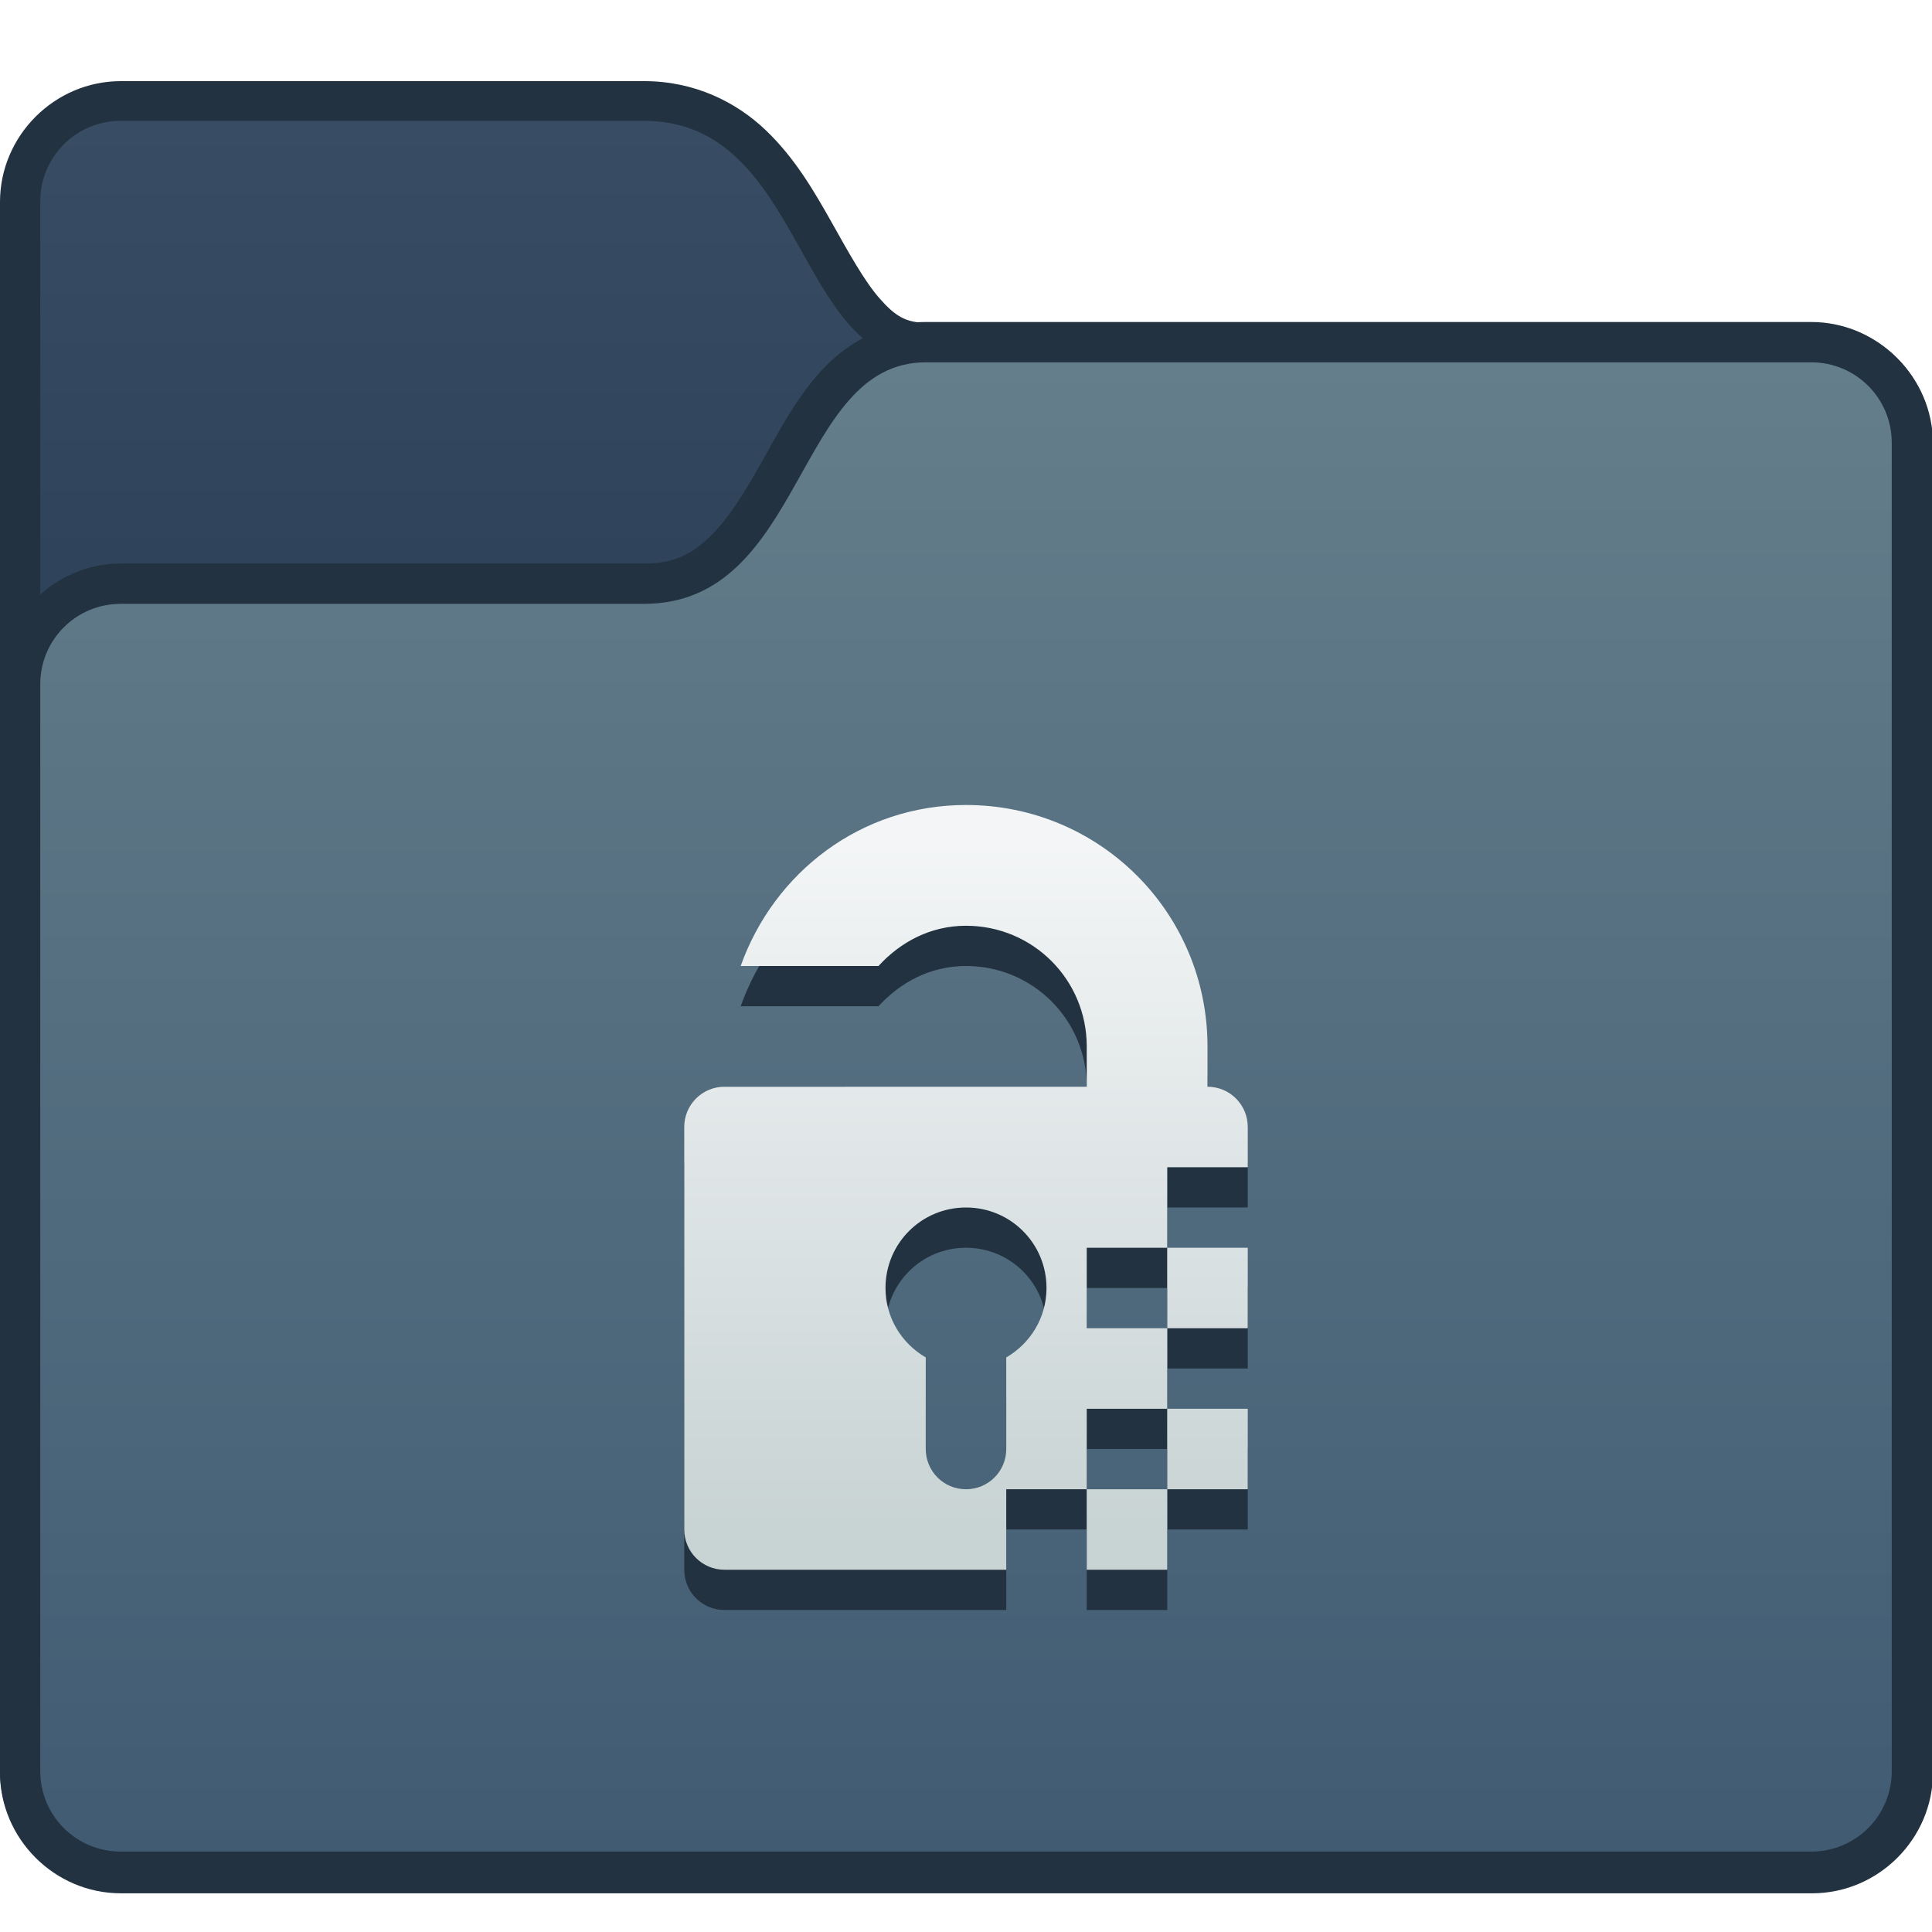<?xml version="1.0" encoding="UTF-8" standalone="no"?>
<!-- Created with Inkscape (http://www.inkscape.org/) -->

<svg
   xmlns:dc="http://purl.org/dc/elements/1.1/"
   xmlns:cc="http://creativecommons.org/ns#"
   xmlns:rdf="http://www.w3.org/1999/02/22-rdf-syntax-ns#"
   xmlns:svg="http://www.w3.org/2000/svg"
   xmlns="http://www.w3.org/2000/svg"
   xmlns:xlink="http://www.w3.org/1999/xlink"
   xmlns:sodipodi="http://sodipodi.sourceforge.net/DTD/sodipodi-0.dtd"
   xmlns:inkscape="http://www.inkscape.org/namespaces/inkscape"
   width="48"
   height="48"
   viewBox="0 0 48 48"
   version="1.1"
   id="svg8"
   inkscape:version="0.92.2 2405546, 2018-03-11"
   sodipodi:docname="folder-decrypted.svg">
  <title
     id="title7895">Antu icon Theme</title>
  <defs
     id="defs2">
    <linearGradient
       id="linearGradient10239"
       inkscape:collect="always">
      <stop
         id="stop10235"
         offset="0"
         style="stop-color:#2f435a;stop-opacity:1" />
      <stop
         id="stop10237"
         offset="1"
         style="stop-color:#384d63;stop-opacity:1" />
    </linearGradient>
    <style
       id="current-color-scheme"
       type="text/css">
      .ColorScheme-Text {
        color:#122036;
      }
      </style>
    <style
       id="current-color-scheme-7"
       type="text/css">
      .ColorScheme-Text {
        color:#122036;
      }
      </style>
    <style
       id="current-color-scheme-5"
       type="text/css">
      .ColorScheme-Text {
        color:#122036;
      }
      </style>
    <style
       type="text/css"
       id="current-color-scheme-9">
      .ColorScheme-Text {
        color:#122036;
      }
      </style>
    <style
       type="text/css"
       id="current-color-scheme-1">
      .ColorScheme-Text {
        color:#122036;
      }
      </style>
    <style
       id="current-color-scheme-10"
       type="text/css">
      .ColorScheme-Text {
        color:#122036;
      }
      </style>
    <style
       type="text/css"
       id="current-color-scheme-6">
      .ColorScheme-Text {
        color:#122036;
      }
      </style>
    <style
       type="text/css"
       id="current-color-scheme-7-1">
      .ColorScheme-Text {
        color:#122036;
      }
      </style>
    <style
       type="text/css"
       id="current-color-scheme-5-2">
      .ColorScheme-Text {
        color:#122036;
      }
      </style>
    <linearGradient
       inkscape:collect="always"
       id="linearGradient4582-3">
      <stop
         style="stop-color:#c8d3d4;stop-opacity:1"
         offset="0"
         id="stop4578-5" />
      <stop
         style="stop-color:#f3f5f6;stop-opacity:1"
         offset="1"
         id="stop4580-6" />
    </linearGradient>
    <linearGradient
       inkscape:collect="always"
       xlink:href="#linearGradient4582-3"
       id="linearGradient4538"
       x1="24"
       y1="36"
       x2="24"
       y2="19"
       gradientUnits="userSpaceOnUse"
       gradientTransform="translate(0,1)" />
    <style
       type="text/css"
       id="current-color-scheme-56">
      .ColorScheme-Text {
        color:#122036;
      }
      </style>
    <style
       type="text/css"
       id="current-color-scheme-7-29">
      .ColorScheme-Text {
        color:#122036;
      }
      </style>
    <style
       type="text/css"
       id="current-color-scheme-5-1">
      .ColorScheme-Text {
        color:#122036;
      }
      </style>
    <style
       id="current-color-scheme-9-2"
       type="text/css">
      .ColorScheme-Text {
        color:#122036;
      }
      </style>
    <style
       id="current-color-scheme-1-7"
       type="text/css">
      .ColorScheme-Text {
        color:#122036;
      }
      </style>
    <style
       type="text/css"
       id="current-color-scheme-10-0">
      .ColorScheme-Text {
        color:#122036;
      }
      </style>
    <style
       id="current-color-scheme-6-9"
       type="text/css">
      .ColorScheme-Text {
        color:#122036;
      }
      </style>
    <style
       id="current-color-scheme-7-1-3"
       type="text/css">
      .ColorScheme-Text {
        color:#122036;
      }
      </style>
    <style
       id="current-color-scheme-5-2-60"
       type="text/css">
      .ColorScheme-Text {
        color:#122036;
      }
      </style>
    <linearGradient
       id="linearGradient10231-5"
       inkscape:collect="always">
      <stop
         id="stop10227-3"
         offset="0"
         style="stop-color:#415b73;stop-opacity:1" />
      <stop
         id="stop10229-5"
         offset="1"
         style="stop-color:#647e8b;stop-opacity:1" />
    </linearGradient>
    <style
       id="current-color-scheme-91"
       type="text/css">
      .ColorScheme-Text {
        color:#122036;
      }
      </style>
    <style
       id="current-color-scheme-7-2"
       type="text/css">
      .ColorScheme-Text {
        color:#122036;
      }
      </style>
    <style
       id="current-color-scheme-5-7"
       type="text/css">
      .ColorScheme-Text {
        color:#122036;
      }
      </style>
    <style
       type="text/css"
       id="current-color-scheme-9-0">
      .ColorScheme-Text {
        color:#122036;
      }
      </style>
    <style
       type="text/css"
       id="current-color-scheme-1-9">
      .ColorScheme-Text {
        color:#122036;
      }
      </style>
    <style
       id="current-color-scheme-10-3"
       type="text/css">
      .ColorScheme-Text {
        color:#122036;
      }
      </style>
    <style
       type="text/css"
       id="current-color-scheme-6-6">
      .ColorScheme-Text {
        color:#122036;
      }
      </style>
    <style
       type="text/css"
       id="current-color-scheme-7-1-0">
      .ColorScheme-Text {
        color:#122036;
      }
      </style>
    <style
       type="text/css"
       id="current-color-scheme-5-2-6">
      .ColorScheme-Text {
        color:#122036;
      }
      </style>
    <linearGradient
       gradientUnits="userSpaceOnUse"
       y2="267.891"
       x2="65.418"
       y1="275.224"
       x1="65.418"
       id="linearGradient932"
       xlink:href="#linearGradient10239"
       inkscape:collect="always" />
    <linearGradient
       gradientUnits="userSpaceOnUse"
       y2="297.65"
       x2="28"
       y1="334.648"
       x1="28"
       id="linearGradient964"
       xlink:href="#linearGradient10231-5"
       inkscape:collect="always" />
    <linearGradient
       inkscape:collect="always"
       xlink:href="#linearGradient4582-3"
       id="linearGradient942"
       gradientUnits="userSpaceOnUse"
       gradientTransform="translate(0,1)"
       x1="24"
       y1="36"
       x2="24"
       y2="19" />
    <linearGradient
       inkscape:collect="always"
       xlink:href="#linearGradient4582-3"
       id="linearGradient944"
       gradientUnits="userSpaceOnUse"
       gradientTransform="translate(0,1)"
       x1="24"
       y1="36"
       x2="24"
       y2="19" />
    <linearGradient
       inkscape:collect="always"
       xlink:href="#linearGradient4582-3"
       id="linearGradient946"
       gradientUnits="userSpaceOnUse"
       gradientTransform="translate(0,1)"
       x1="24"
       y1="36"
       x2="24"
       y2="19" />
  </defs>
  <sodipodi:namedview
     id="base"
     pagecolor="#ffffff"
     bordercolor="#666666"
     borderopacity="1.0"
     inkscape:pageopacity="0.0"
     inkscape:pageshadow="2"
     inkscape:zoom="5.6568542"
     inkscape:cx="45.208546"
     inkscape:cy="27.860455"
     inkscape:document-units="px"
     inkscape:current-layer="layer1"
     showgrid="true"
     units="px"
     inkscape:window-width="1360"
     inkscape:window-height="711"
     inkscape:window-x="0"
     inkscape:window-y="28"
     inkscape:window-maximized="1"
     objecttolerance="10"
     gridtolerance="10"
     guidetolerance="10"
     inkscape:snap-intersection-paths="true"
     inkscape:snap-smooth-nodes="true"
     inkscape:object-nodes="true"
     inkscape:object-paths="true"
     inkscape:snap-bbox="true"
     inkscape:bbox-paths="true"
     inkscape:bbox-nodes="true"
     inkscape:snap-bbox-edge-midpoints="true"
     inkscape:snap-bbox-midpoints="true">
    <inkscape:grid
       type="xygrid"
       id="grid7897"
       empspacing="4" />
  </sodipodi:namedview>
  <g
     inkscape:label="Capa 1"
     inkscape:groupmode="layer"
     id="layer1"
     transform="translate(0,-266.65)">
    <g
       id="layer1-7"
       inkscape:label="Capa 1">
      <g
         id="g1286"
         transform="translate(-4,-21.998)">
        <g
           style="stroke:none"
           transform="matrix(1.5,0,0,1.5,-85.127,-110.188)"
           id="g989">
          <path
             id="path1233"
             transform="matrix(0.667,0,0,0.667,59.418,245.225)"
             d="m 3,32.998 c -1.645,0 -3,1.355 -3,3 v 39 c 0,1.645 1.355,3 3,3 h 42 c 1.645,0 3,-1.355 3,-3 v -33 c 0,-1.645 -1.355,-3 -3,-3 H 23.002 c -0.506,0 -0.774,-0.167 -1.154,-0.598 -0.38,-0.431 -0.766,-1.129 -1.195,-1.893 C 20.223,35.744 19.743,34.91 19.014,34.215 18.285,33.519 17.25,32.998 16,32.998 Z"
             style="color:#000000;font-style:normal;font-variant:normal;font-weight:normal;font-stretch:normal;font-size:medium;line-height:normal;font-family:sans-serif;font-variant-ligatures:normal;font-variant-position:normal;font-variant-caps:normal;font-variant-numeric:normal;font-variant-alternates:normal;font-feature-settings:normal;text-indent:0;text-align:start;text-decoration:none;text-decoration-line:none;text-decoration-style:solid;text-decoration-color:#000000;letter-spacing:normal;word-spacing:normal;text-transform:none;writing-mode:lr-tb;direction:ltr;text-orientation:mixed;dominant-baseline:auto;baseline-shift:baseline;text-anchor:start;white-space:normal;shape-padding:0;clip-rule:nonzero;display:inline;overflow:visible;visibility:visible;opacity:1;isolation:auto;mix-blend-mode:normal;color-interpolation:sRGB;color-interpolation-filters:linearRGB;solid-color:#000000;solid-opacity:1;vector-effect:none;fill:#223240;fill-opacity:1;fill-rule:nonzero;stroke:none;stroke-width:2;stroke-linecap:round;stroke-linejoin:round;stroke-miterlimit:4;stroke-dasharray:none;stroke-dashoffset:0;stroke-opacity:1;color-rendering:auto;image-rendering:auto;shape-rendering:auto;text-rendering:auto;enable-background:accumulate"
             inkscape:connector-curvature="0" />
          <g
             transform="translate(100.172,14.206)"
             id="layer1-0-6-8"
             inkscape:label="Capa 1"
             style="stroke:none;stroke-width:2;stroke-linecap:round;stroke-linejoin:round;stroke-miterlimit:4;stroke-dasharray:none;stroke-opacity:1">
            <g
               transform="translate(-40.754,-34.631)"
               id="g6719-0-7"
               style="stroke:none;stroke-width:2;stroke-linecap:round;stroke-linejoin:round;stroke-miterlimit:4;stroke-dasharray:none;stroke-opacity:1" />
          </g>
          <path
             sodipodi:nodetypes="sccssssssss"
             inkscape:connector-curvature="0"
             id="rect993"
             d="m 61.418,267.892 h 8.667 c 2.667,0 2.498,4 4.667,4 h 14.667 c 0.739,0 1.333,0.595 1.333,1.333 v 22 c 0,0.739 -0.595,1.333 -1.333,1.333 H 61.418 c -0.739,0 -1.333,-0.595 -1.333,-1.333 v -26 c 0,-0.739 0.595,-1.333 1.333,-1.333 z"
             style="opacity:1;vector-effect:none;fill:url(#linearGradient932);fill-opacity:1;stroke:none;stroke-width:1.333;stroke-linecap:round;stroke-linejoin:round;stroke-miterlimit:4;stroke-dasharray:none;stroke-dashoffset:0;stroke-opacity:1" />
        </g>
        <path
           id="path1270"
           transform="translate(4,257.65)"
           d="m 23,38.998 c -1.121,0 -2.042,0.581 -2.654,1.275 -0.612,0.694 -1.024,1.498 -1.438,2.234 -0.414,0.736 -0.825,1.399 -1.275,1.828 C 17.183,44.765 16.75,44.998 16,44.998 H 3 c -1.645,0 -3,1.355 -3,3 v 27 c 0,1.645 1.355,3 3,3 h 42 c 1.645,0 3,-1.355 3,-3 v -33 c 0,-1.645 -1.355,-3 -3,-3 z"
           style="color:#000000;font-style:normal;font-variant:normal;font-weight:normal;font-stretch:normal;font-size:medium;line-height:normal;font-family:sans-serif;font-variant-ligatures:normal;font-variant-position:normal;font-variant-caps:normal;font-variant-numeric:normal;font-variant-alternates:normal;font-feature-settings:normal;text-indent:0;text-align:start;text-decoration:none;text-decoration-line:none;text-decoration-style:solid;text-decoration-color:#000000;letter-spacing:normal;word-spacing:normal;text-transform:none;writing-mode:lr-tb;direction:ltr;text-orientation:mixed;dominant-baseline:auto;baseline-shift:baseline;text-anchor:start;white-space:normal;shape-padding:0;clip-rule:nonzero;display:inline;overflow:visible;visibility:visible;opacity:1;isolation:auto;mix-blend-mode:normal;color-interpolation:sRGB;color-interpolation-filters:linearRGB;solid-color:#000000;solid-opacity:1;vector-effect:none;fill:#223240;fill-opacity:1;fill-rule:nonzero;stroke:none;stroke-width:2;stroke-linecap:round;stroke-linejoin:round;stroke-miterlimit:4;stroke-dasharray:none;stroke-dashoffset:0;stroke-opacity:1;color-rendering:auto;image-rendering:auto;shape-rendering:auto;text-rendering:auto;enable-background:accumulate"
           inkscape:connector-curvature="0" />
        <path
           sodipodi:nodetypes="sccssssssss"
           inkscape:connector-curvature="0"
           id="rect993-6"
           d="M 7,303.65 H 20 c 4,0 3.747,-6 7,-6 h 22 c 1.108,0 2,0.892 2,2 v 33 c 0,1.108 -0.892,2 -2,2 H 7 c -1.108,0 -2,-0.892 -2,-2 v -27 c 0,-1.108 0.892,-2 2,-2 z"
           style="opacity:1;vector-effect:none;fill:url(#linearGradient964);fill-opacity:1;stroke:none;stroke-width:2;stroke-linecap:round;stroke-linejoin:round;stroke-miterlimit:4;stroke-dasharray:none;stroke-dashoffset:0;stroke-opacity:1" />
      </g>
      <g
         transform="translate(39,-16)"
         id="g7878-9" />
      <g
         inkscape:label="Capa 1"
         id="layer1-9-2"
         transform="matrix(1.167,0,0,1.125,5.333,-46.956)">
        <g
           id="g1528-0"
           transform="translate(18,-2)" />
      </g>
    </g>
    <g
       id="g7878"
       transform="translate(39,-16)" />
    <g
       transform="matrix(1.167,0,0,1.125,5.333,-46.956)"
       id="layer1-9"
       inkscape:label="Capa 1">
      <g
         transform="translate(18,-2)"
         id="g1528" />
    </g>
    <g
       id="g4540"
       transform="translate(0,2)">
      <path
         style="opacity:1;fill:#223240;fill-opacity:1;stroke:none;stroke-width:4;stroke-linecap:round;stroke-linejoin:round;stroke-miterlimit:4;stroke-dasharray:none;stroke-dashoffset:0;stroke-opacity:1"
         d="m 29,37 h -2 v 2 h 2 z"
         id="path4659"
         transform="translate(0,265.65)"
         inkscape:connector-curvature="0" />
      <path
         style="opacity:1;fill:#223240;fill-opacity:1;stroke:none;stroke-width:4;stroke-linecap:round;stroke-linejoin:round;stroke-miterlimit:4;stroke-dasharray:none;stroke-dashoffset:0;stroke-opacity:1"
         d="m 29,35 v 2 h 2 v -2 z"
         id="path4657"
         transform="translate(0,265.65)"
         inkscape:connector-curvature="0" />
      <path
         style="opacity:1;fill:#223240;fill-opacity:1;stroke:none;stroke-width:4;stroke-linecap:round;stroke-linejoin:round;stroke-miterlimit:4;stroke-dasharray:none;stroke-dashoffset:0;stroke-opacity:1"
         d="m 29,31 v 2 h 2 v -2 z"
         id="path4655"
         transform="translate(0,265.65)"
         inkscape:connector-curvature="0" />
      <path
         style="opacity:1;fill:#223240;fill-opacity:1;stroke:none;stroke-width:4;stroke-linecap:round;stroke-linejoin:round;stroke-miterlimit:4;stroke-dasharray:none;stroke-dashoffset:0;stroke-opacity:1"
         d="m 24,20 c -2.614,0 -4.771,1.677 -5.598,4 h 3.424 C 22.374,23.401 23.121,23 24,23 c 1.662,0 3,1.338 3,3 v 1 h -6 v -1 h -3 v 1 c -0.554,0 -1,0.446 -1,1 v 10 c 0,0.554 0.446,1 1,1 h 7 v -2 h 2 v -2 h 2 v -2 h -2 v -2 h 2 v -2 h 2 v -1 c 0,-0.554 -0.446,-1 -1,-1 v -1 c 0,-3.324 -2.676,-6 -6,-6 z m 0,10 c 1.108,0 2,0.892 2,2 0,0.741 -0.404,1.379 -1,1.725 V 36 c 0,0.554 -0.446,1 -1,1 -0.554,0 -1,-0.446 -1,-1 V 33.725 C 22.404,33.379 22,32.741 22,32 c 0,-1.108 0.892,-2 2,-2 z"
         id="rect4394-2"
         transform="translate(0,265.65)"
         inkscape:connector-curvature="0" />
      <path
         style="opacity:1;fill:url(#linearGradient942);fill-opacity:1;stroke:none;stroke-width:4;stroke-linecap:round;stroke-linejoin:round;stroke-miterlimit:4;stroke-dasharray:none;stroke-dashoffset:0;stroke-opacity:1"
         d="m 29,36 h -2 v 2 h 2 z"
         id="path4648"
         transform="translate(0,265.65)"
         inkscape:connector-curvature="0" />
      <path
         style="opacity:1;fill:url(#linearGradient944);fill-opacity:1;stroke:none;stroke-width:4;stroke-linecap:round;stroke-linejoin:round;stroke-miterlimit:4;stroke-dasharray:none;stroke-dashoffset:0;stroke-opacity:1"
         d="m 29,34 v 2 h 2 v -2 z"
         id="path4646"
         transform="translate(0,265.65)"
         inkscape:connector-curvature="0" />
      <path
         style="opacity:1;fill:url(#linearGradient946);fill-opacity:1;stroke:none;stroke-width:4;stroke-linecap:round;stroke-linejoin:round;stroke-miterlimit:4;stroke-dasharray:none;stroke-dashoffset:0;stroke-opacity:1"
         d="m 29,30 v 2 h 2 v -2 z"
         id="path4644"
         transform="translate(0,265.65)"
         inkscape:connector-curvature="0" />
      <path
         style="opacity:1;fill:url(#linearGradient4538);fill-opacity:1;stroke:none;stroke-width:4;stroke-linecap:round;stroke-linejoin:round;stroke-miterlimit:4;stroke-dasharray:none;stroke-dashoffset:0;stroke-opacity:1"
         d="m 24,19 c -2.614,0 -4.771,1.677 -5.598,4 h 3.424 C 22.374,22.401 23.121,22 24,22 c 1.662,0 3,1.338 3,3 v 1 h -5 -1 -3 c -0.554,0 -1,0.446 -1,1 v 10 c 0,0.554 0.446,1 1,1 h 7 v -2 h 2 v -2 h 2 v -2 h -2 v -2 h 2 v -2 h 2 v -1 c 0,-0.554 -0.446,-1 -1,-1 v -1 c 0,-3.324 -2.676,-6 -6,-6 z m 0,10 c 1.108,0 2,0.892 2,2 0,0.741 -0.404,1.379 -1,1.725 V 35 c 0,0.554 -0.446,1 -1,1 -0.554,0 -1,-0.446 -1,-1 V 32.725 C 22.404,32.379 22,31.741 22,31 c 0,-1.108 0.892,-2 2,-2 z"
         id="rect4394"
         transform="translate(0,265.65)"
         inkscape:connector-curvature="0" />
    </g>
  </g>
</svg>
